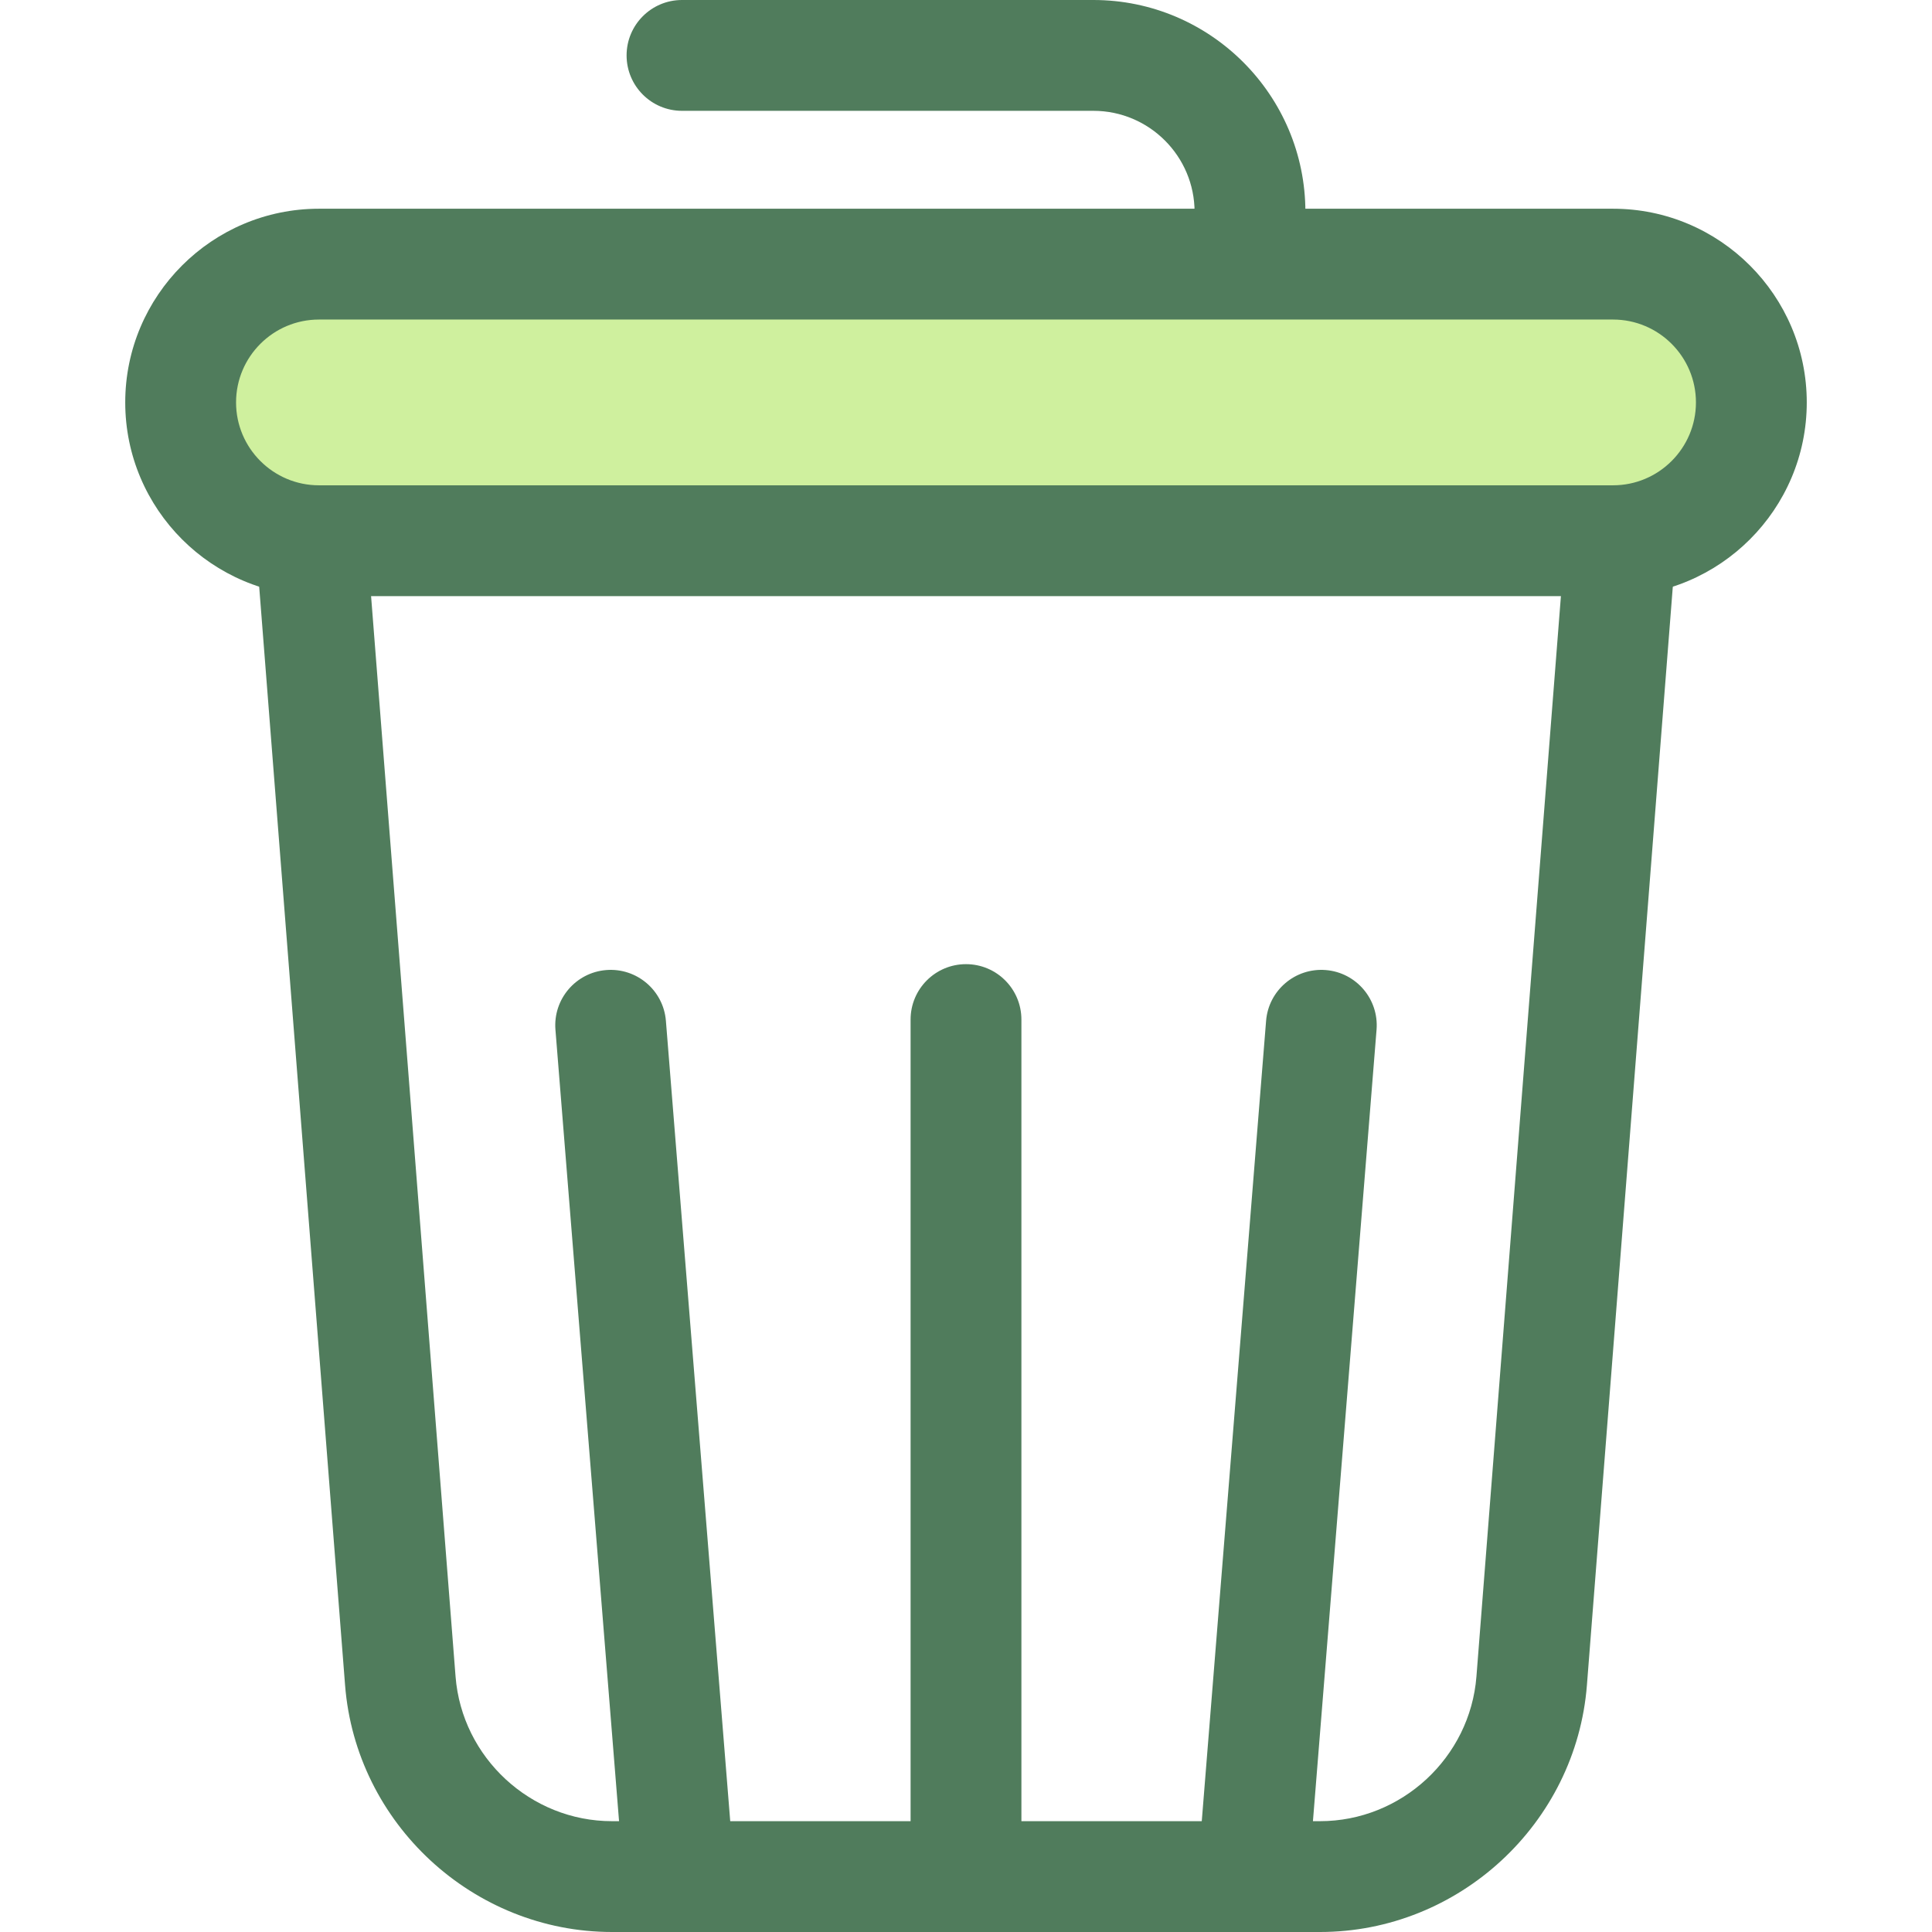 <?xml version="1.0" encoding="iso-8859-1"?>
<!-- Generator: Adobe Illustrator 19.0.0, SVG Export Plug-In . SVG Version: 6.00 Build 0)  -->
<svg version="1.1" id="Layer_1" xmlns="http://www.w3.org/2000/svg" xmlns:xlink="http://www.w3.org/1999/xlink" x="0px" y="0px"
	 viewBox="0 0 512 512" style="enable-background:new 0 0 512 512;" xml:space="preserve">
<g>
	<path style="fill:#507C5C;" d="M331.261,95.748h-147.97c-8.11,0-14.684-6.574-14.684-14.684s6.574-14.684,14.684-14.684h133.286
		V56.188c0-14.788-12.031-26.819-26.819-26.819h-109.02c-8.11,0-14.684-6.574-14.684-14.684S172.627,0,180.738,0h109.02
		c30.982,0,56.188,25.205,56.188,56.188v24.877C345.945,89.174,339.371,95.748,331.261,95.748z"/>
	<path style="fill:#507C5C;" d="M349.813,512H162.187c-36.799,0-67.872-28.738-70.74-65.425L64.58,102.951
		c-0.319-4.081,1.079-8.109,3.859-11.114c2.78-3.004,6.687-4.714,10.78-4.714h353.56c4.094,0,8.001,1.709,10.78,4.714
		c2.78,3.006,4.179,7.035,3.859,11.114L420.55,446.575C417.683,483.262,386.612,512,349.813,512z M95.096,116.491l25.63,327.794
		c1.681,21.502,19.893,38.346,41.461,38.346h187.624c21.568,0,39.779-16.844,41.461-38.346l25.63-327.794H95.096L95.096,116.491z"/>
</g>
<path style="fill:#CFF09E;" d="M427.479,143.294H84.521c-20.239,0-36.647-16.407-36.647-36.647l0,0
	C47.873,86.408,64.28,70,84.521,70h342.958c20.239,0,36.647,16.407,36.647,36.647l0,0
	C464.127,126.886,447.718,143.294,427.479,143.294z"/>
<g>
	<path style="fill:#507C5C;" d="M427.479,157.977H84.521c-28.304,0-51.332-23.028-51.332-51.332s23.028-51.33,51.332-51.33h342.958
		c28.304,0,51.332,23.028,51.332,51.332S455.783,157.977,427.479,157.977z M84.521,84.684c-12.112,0-21.963,9.852-21.963,21.963
		s9.852,21.963,21.963,21.963h342.958c12.112,0,21.963-9.852,21.963-21.963s-9.852-21.963-21.963-21.963
		C427.479,84.684,84.521,84.684,84.521,84.684z"/>
	<path style="fill:#507C5C;" d="M179.439,505.631c-7.577,0-14.003-5.825-14.621-13.508l-17.621-219.237
		c-0.649-8.084,5.377-15.164,13.461-15.813c8.078-0.646,15.164,5.377,15.813,13.461l17.621,219.237
		c0.649,8.084-5.377,15.164-13.461,15.813C180.232,505.617,179.835,505.631,179.439,505.631z"/>
	<path style="fill:#507C5C;" d="M332.561,505.631c-0.395,0-0.793-0.016-1.194-0.048c-8.084-0.649-14.11-7.73-13.461-15.813
		l17.621-219.237c0.649-8.082,7.727-14.107,15.813-13.461c8.084,0.649,14.11,7.73,13.461,15.813L347.18,492.122
		C346.563,499.806,340.136,505.631,332.561,505.631z"/>
	<path style="fill:#507C5C;" d="M256,512c-8.11,0-14.684-6.574-14.684-14.684V270.195c0-8.11,6.574-14.684,14.684-14.684
		c8.11,0,14.684,6.574,14.684,14.684v227.121C270.684,505.426,264.11,512,256,512z"/>
</g>
<g>
</g>
<g>
</g>
<g>
</g>
<g>
</g>
<g>
</g>
<g>
</g>
<g>
</g>
<g>
</g>
<g>
</g>
<g>
</g>
<g>
</g>
<g>
</g>
<g>
</g>
<g>
</g>
<g>
</g>
</svg>
